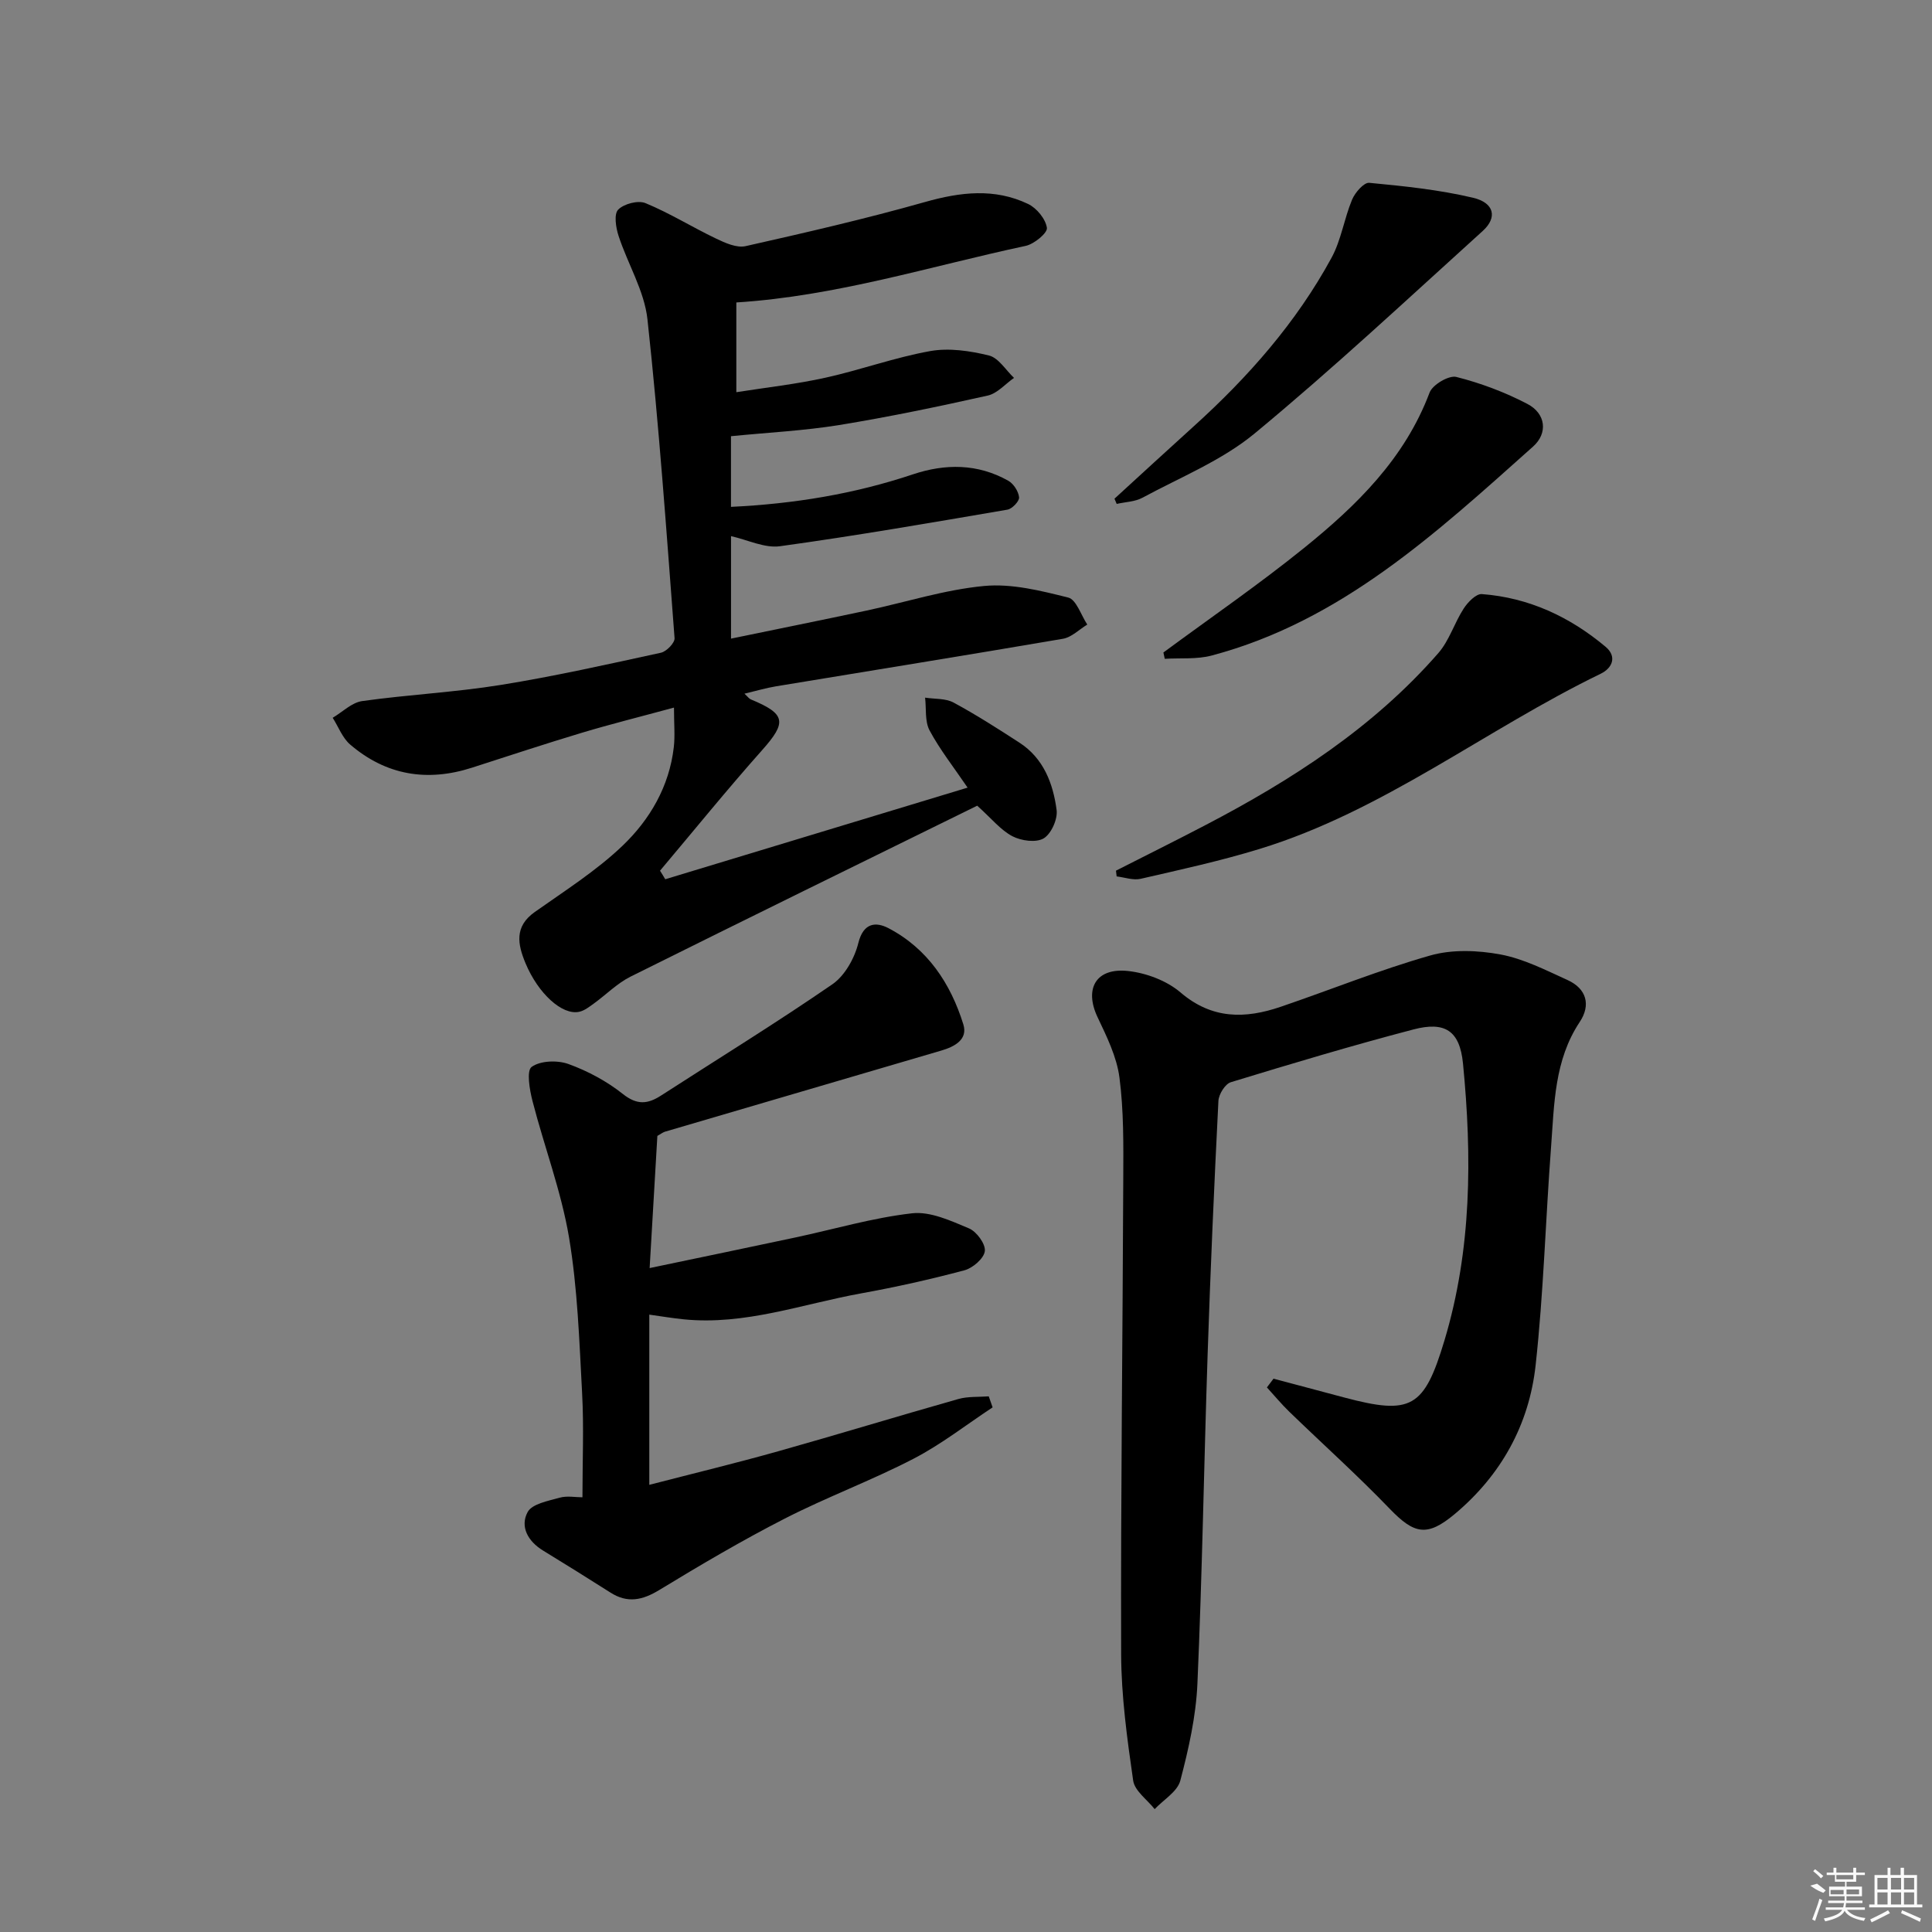 <svg enable-background="new 0 0 400 400" viewBox="0 0 400 400" xmlns="http://www.w3.org/2000/svg"><rect x="0" y="0" width="400" height="400" fill="#808080" stroke="none"/><path d="m137.73 182.04c20.6-6.24 41.21-12.49 62.6-18.97-2.88-4.24-5.73-7.85-7.87-11.84-1.01-1.89-.66-4.51-.93-6.79 1.98.31 4.24.12 5.9 1.02 4.67 2.52 9.16 5.4 13.62 8.29 5.01 3.24 6.98 8.45 7.71 13.95.25 1.89-1.11 4.93-2.67 5.87-1.57.94-4.64.52-6.47-.43-2.42-1.26-4.27-3.61-7.3-6.33-23.59 11.6-47.72 23.41-71.77 35.39-2.78 1.39-5.08 3.75-7.64 5.6-.93.67-1.92 1.45-2.99 1.68-3.51.77-8.49-3.75-11.12-10.06-1.62-3.89-2.36-7.58 1.92-10.6 6.19-4.38 12.7-8.5 18.15-13.7 5.67-5.41 9.69-12.28 10.63-20.4.28-2.39.04-4.84.04-8.22-7.03 1.91-13.07 3.41-19.03 5.2-7.63 2.29-15.2 4.8-22.79 7.24-9.29 2.99-17.8 1.57-25.22-4.79-1.61-1.38-2.43-3.67-3.62-5.54 2.03-1.2 3.94-3.15 6.1-3.46 9.53-1.34 19.19-1.81 28.68-3.34 11.13-1.79 22.16-4.27 33.18-6.67 1.15-.25 2.9-2.05 2.82-3.02-1.67-22.02-3.22-44.06-5.61-66-.64-5.91-4.1-11.49-5.99-17.31-.56-1.71-.98-4.49-.07-5.41 1.19-1.21 4.13-1.98 5.66-1.34 5.02 2.07 9.68 4.98 14.59 7.33 1.89.9 4.28 1.99 6.13 1.57 12.45-2.8 24.89-5.67 37.16-9.14 7.32-2.07 14.38-2.91 21.33.41 1.78.85 3.63 3.11 3.89 4.95.15 1.05-2.65 3.36-4.41 3.73-19.74 4.21-39.1 10.39-59.89 11.71v18.58c6.21-.98 12.4-1.66 18.45-3 7.28-1.61 14.36-4.2 21.68-5.51 3.91-.7 8.25-.05 12.17.91 1.99.49 3.48 3.02 5.19 4.64-1.81 1.26-3.46 3.22-5.45 3.66-10.2 2.28-20.44 4.42-30.75 6.1-7.27 1.18-14.67 1.54-22.4 2.31v14.63c12.99-.62 25.47-2.65 37.63-6.72 6.75-2.26 13.45-2.25 19.78 1.31 1.1.62 2.12 2.2 2.24 3.44.08.79-1.44 2.39-2.42 2.55-15.67 2.68-31.34 5.4-47.08 7.57-3.19.44-6.68-1.32-10.14-2.09v21.22c9.63-1.99 18.87-3.85 28.08-5.81 8.11-1.73 16.13-4.32 24.33-5.09 5.71-.54 11.74.98 17.41 2.4 1.67.42 2.65 3.65 3.94 5.59-1.67 1.01-3.24 2.63-5.03 2.94-19.8 3.39-39.63 6.57-59.45 9.85-2.05.34-4.06.94-6.5 1.52.67.61.94 1.02 1.31 1.18 7.3 3.01 7.49 4.73 2.34 10.52-7.24 8.14-14.11 16.62-21.13 24.95.38.58.73 1.18 1.08 1.77z"/><path d="m263.67 285.44c4.9 1.3 9.79 2.61 14.69 3.91 13.83 3.67 16.5 2.15 20.7-11.83 5.65-18.81 5.72-38.04 3.84-57.31-.67-6.84-3.74-8.79-10.28-7.07-12.68 3.32-25.25 7.09-37.79 10.92-1.18.36-2.5 2.5-2.57 3.87-.88 17.44-1.65 34.88-2.23 52.34-.76 22.78-1.12 45.58-2.12 68.36-.3 6.73-1.82 13.49-3.54 20.03-.6 2.28-3.47 3.95-5.31 5.9-1.54-1.96-4.14-3.77-4.45-5.91-1.25-8.68-2.46-17.46-2.49-26.21-.1-32.81.32-65.62.44-98.43.03-6.98.11-14.03-.79-20.92-.56-4.3-2.64-8.5-4.54-12.51-2.78-5.89-.33-10.28 6.36-9.54 3.77.42 7.99 2.01 10.83 4.44 6.52 5.58 13.38 5.47 20.72 2.97 10.34-3.52 20.5-7.65 30.99-10.63 4.53-1.29 9.83-1.08 14.52-.21 4.79.89 9.36 3.24 13.88 5.29 3.96 1.79 4.87 5.18 2.54 8.68-5.28 7.94-5.27 17-5.94 25.9-1.14 15.07-1.55 30.21-3.2 45.21-1.35 12.27-7.14 22.74-16.75 30.78-5.71 4.77-8.37 4.18-13.45-1.09-6.68-6.94-13.87-13.39-20.8-20.1-1.63-1.58-3.09-3.35-4.63-5.03.44-.6.91-1.21 1.37-1.81z"/><path d="m136.1 235.18c-.5 8.61-1.01 17.34-1.6 27.36 10.5-2.2 20.31-4.23 30.11-6.32 8.07-1.72 16.06-4.09 24.22-5.02 3.79-.43 8.03 1.55 11.78 3.12 1.58.66 3.46 3.22 3.29 4.7-.17 1.51-2.49 3.52-4.22 3.98-7.04 1.88-14.17 3.47-21.34 4.77-12.2 2.2-24.09 6.66-36.8 5.38-2.28-.23-4.55-.61-7.11-.97v35.24c9.15-2.37 17.98-4.5 26.72-6.96 12.45-3.5 24.83-7.29 37.27-10.81 1.99-.56 4.19-.39 6.29-.55.27.76.54 1.52.8 2.28-5.45 3.59-10.65 7.68-16.42 10.66-8.69 4.5-17.93 7.92-26.64 12.38-8.85 4.53-17.43 9.59-25.93 14.76-3.5 2.13-6.59 2.81-10.14.54-4.63-2.95-9.29-5.84-13.97-8.71-3.1-1.9-4.79-4.93-3.17-7.95.92-1.71 4.26-2.31 6.64-2.98 1.53-.43 3.27-.08 4.71-.08 0-7.43.31-14.51-.07-21.56-.58-10.77-.93-21.64-2.71-32.25-1.61-9.55-5.12-18.77-7.55-28.19-.61-2.35-1.29-6.31-.19-7.11 1.8-1.3 5.33-1.42 7.61-.6 4.01 1.45 7.96 3.57 11.29 6.22 2.92 2.31 5.12 2.1 7.88.32 11.85-7.65 23.87-15.05 35.49-23.05 2.58-1.78 4.59-5.4 5.37-8.54 1.06-4.27 3.68-4.41 6.24-3.07 8.09 4.23 12.86 11.43 15.5 19.92.97 3.13-1.8 4.61-4.57 5.42-19.08 5.59-38.15 11.19-57.22 16.8-.46.15-.87.48-1.56.87z"/><path d="m231.05 180.26c6.16-3.13 12.34-6.2 18.47-9.4 17.94-9.36 34.81-20.23 48.26-35.63 2.29-2.62 3.34-6.28 5.27-9.25.85-1.31 2.56-3.07 3.75-2.98 9.72.73 18.22 4.7 25.62 10.91 2.38 2 1.45 4.38-1.01 5.58-23.85 11.56-44.98 28.43-70.68 36.29-8.07 2.47-16.35 4.28-24.58 6.17-1.53.35-3.3-.3-4.96-.5-.05-.39-.09-.79-.14-1.19z"/><path d="m240.87 135.09c9.73-7.18 19.71-14.04 29.11-21.63 10.9-8.8 20.86-18.52 26-32.18.61-1.63 3.99-3.62 5.53-3.24 5.07 1.28 10.1 3.17 14.74 5.6 3.81 2 4.26 6.05 1.15 8.82-19.96 17.8-39.66 36.12-66.53 43.26-3.08.82-6.47.48-9.72.68-.1-.44-.19-.87-.28-1.31z"/><path d="m230.74 103.25c5.46-4.99 10.9-10.01 16.39-14.97 11.29-10.2 21.27-21.52 28.56-34.93 2-3.69 2.61-8.11 4.25-12.03.61-1.46 2.45-3.57 3.54-3.47 7.2.68 14.46 1.43 21.48 3.09 4.43 1.04 5.1 4.09 2.03 6.87-15.61 14.13-31.02 28.53-47.24 41.94-6.78 5.6-15.36 9.05-23.22 13.3-1.55.84-3.54.87-5.33 1.28-.15-.36-.31-.72-.46-1.08z"/><g fill="#fafafa"><path d="m374.8 390.4 1.4-.4c.7.5 1.3 1 1.8 1.4l-.5.5c-1.5-.6-2.1-1.1-2.7-1.5zm1 7.3-.6-.3c.5-1.4 1.1-2.8 1.5-4.3.2.1.4.2.6.3-.5 1.3-1 2.8-1.5 4.3zm-.4-10.3.4-.4c.4.3 1 .8 1.7 1.4l-.5.5c-.4-.5-1-1-1.6-1.5zm2.5.3h1.7v-1h.6v1h3.5v-1h.6v1h1.8v.5h-1.8v1.4h-2v1h3.2v2h-3.2v.9h3.3v.5h-3.4c0 .3-.1.6-.1.9h4v.5h-3.7c.7.9 1.9 1.5 3.8 1.7-.1.2-.2.4-.3.6-2.1-.4-3.5-1.1-4-2.1-.4 1-1.8 1.7-4 2.2-.1-.2-.2-.4-.3-.6 2.1-.4 3.4-1 3.8-1.8h-3.4v-.5h3.6c.1-.3.1-.6.2-.9h-3.3v-.5h3.4c0-.3 0-.6 0-.9h-3.2v-2h3.3v-1h-2.1v-1.4h-1.7v-.5zm1.1 3.5v1h2.7c0-.3 0-.4 0-.4 0-.1 0-.2 0-.2 0-.1 0-.2 0-.3h-2.7zm1.2-3v.9h3.5v-.9zm4.7 3h-2.6v.6.4h2.6z"/><path d="m393.6 386.7h.6v1.5h2.7v6.1h1.1v.6h-11v-.6h1.1v-6.1h2.7v-1.5h.6v1.5h2.1v-1.5zm-2.7 8.8.4.6c-1.2.6-2.5 1.3-3.8 1.9-.1-.2-.2-.4-.3-.6 1.2-.6 2.5-1.2 3.7-1.9zm-2.2-6.7v2.4h2.1v-2.4zm0 3v2.5h2.1v-2.5zm2.8-3v2.4h2.1v-2.4zm0 3v2.5h2.1v-2.5zm6 6.1c-1.4-.7-2.7-1.3-3.9-1.8l.2-.6c1.5.6 2.7 1.2 3.9 1.7zm-1.2-9.1h-2.1v2.4h2.1zm-2.1 3v2.5h2.1v-2.5z"/></g></svg>